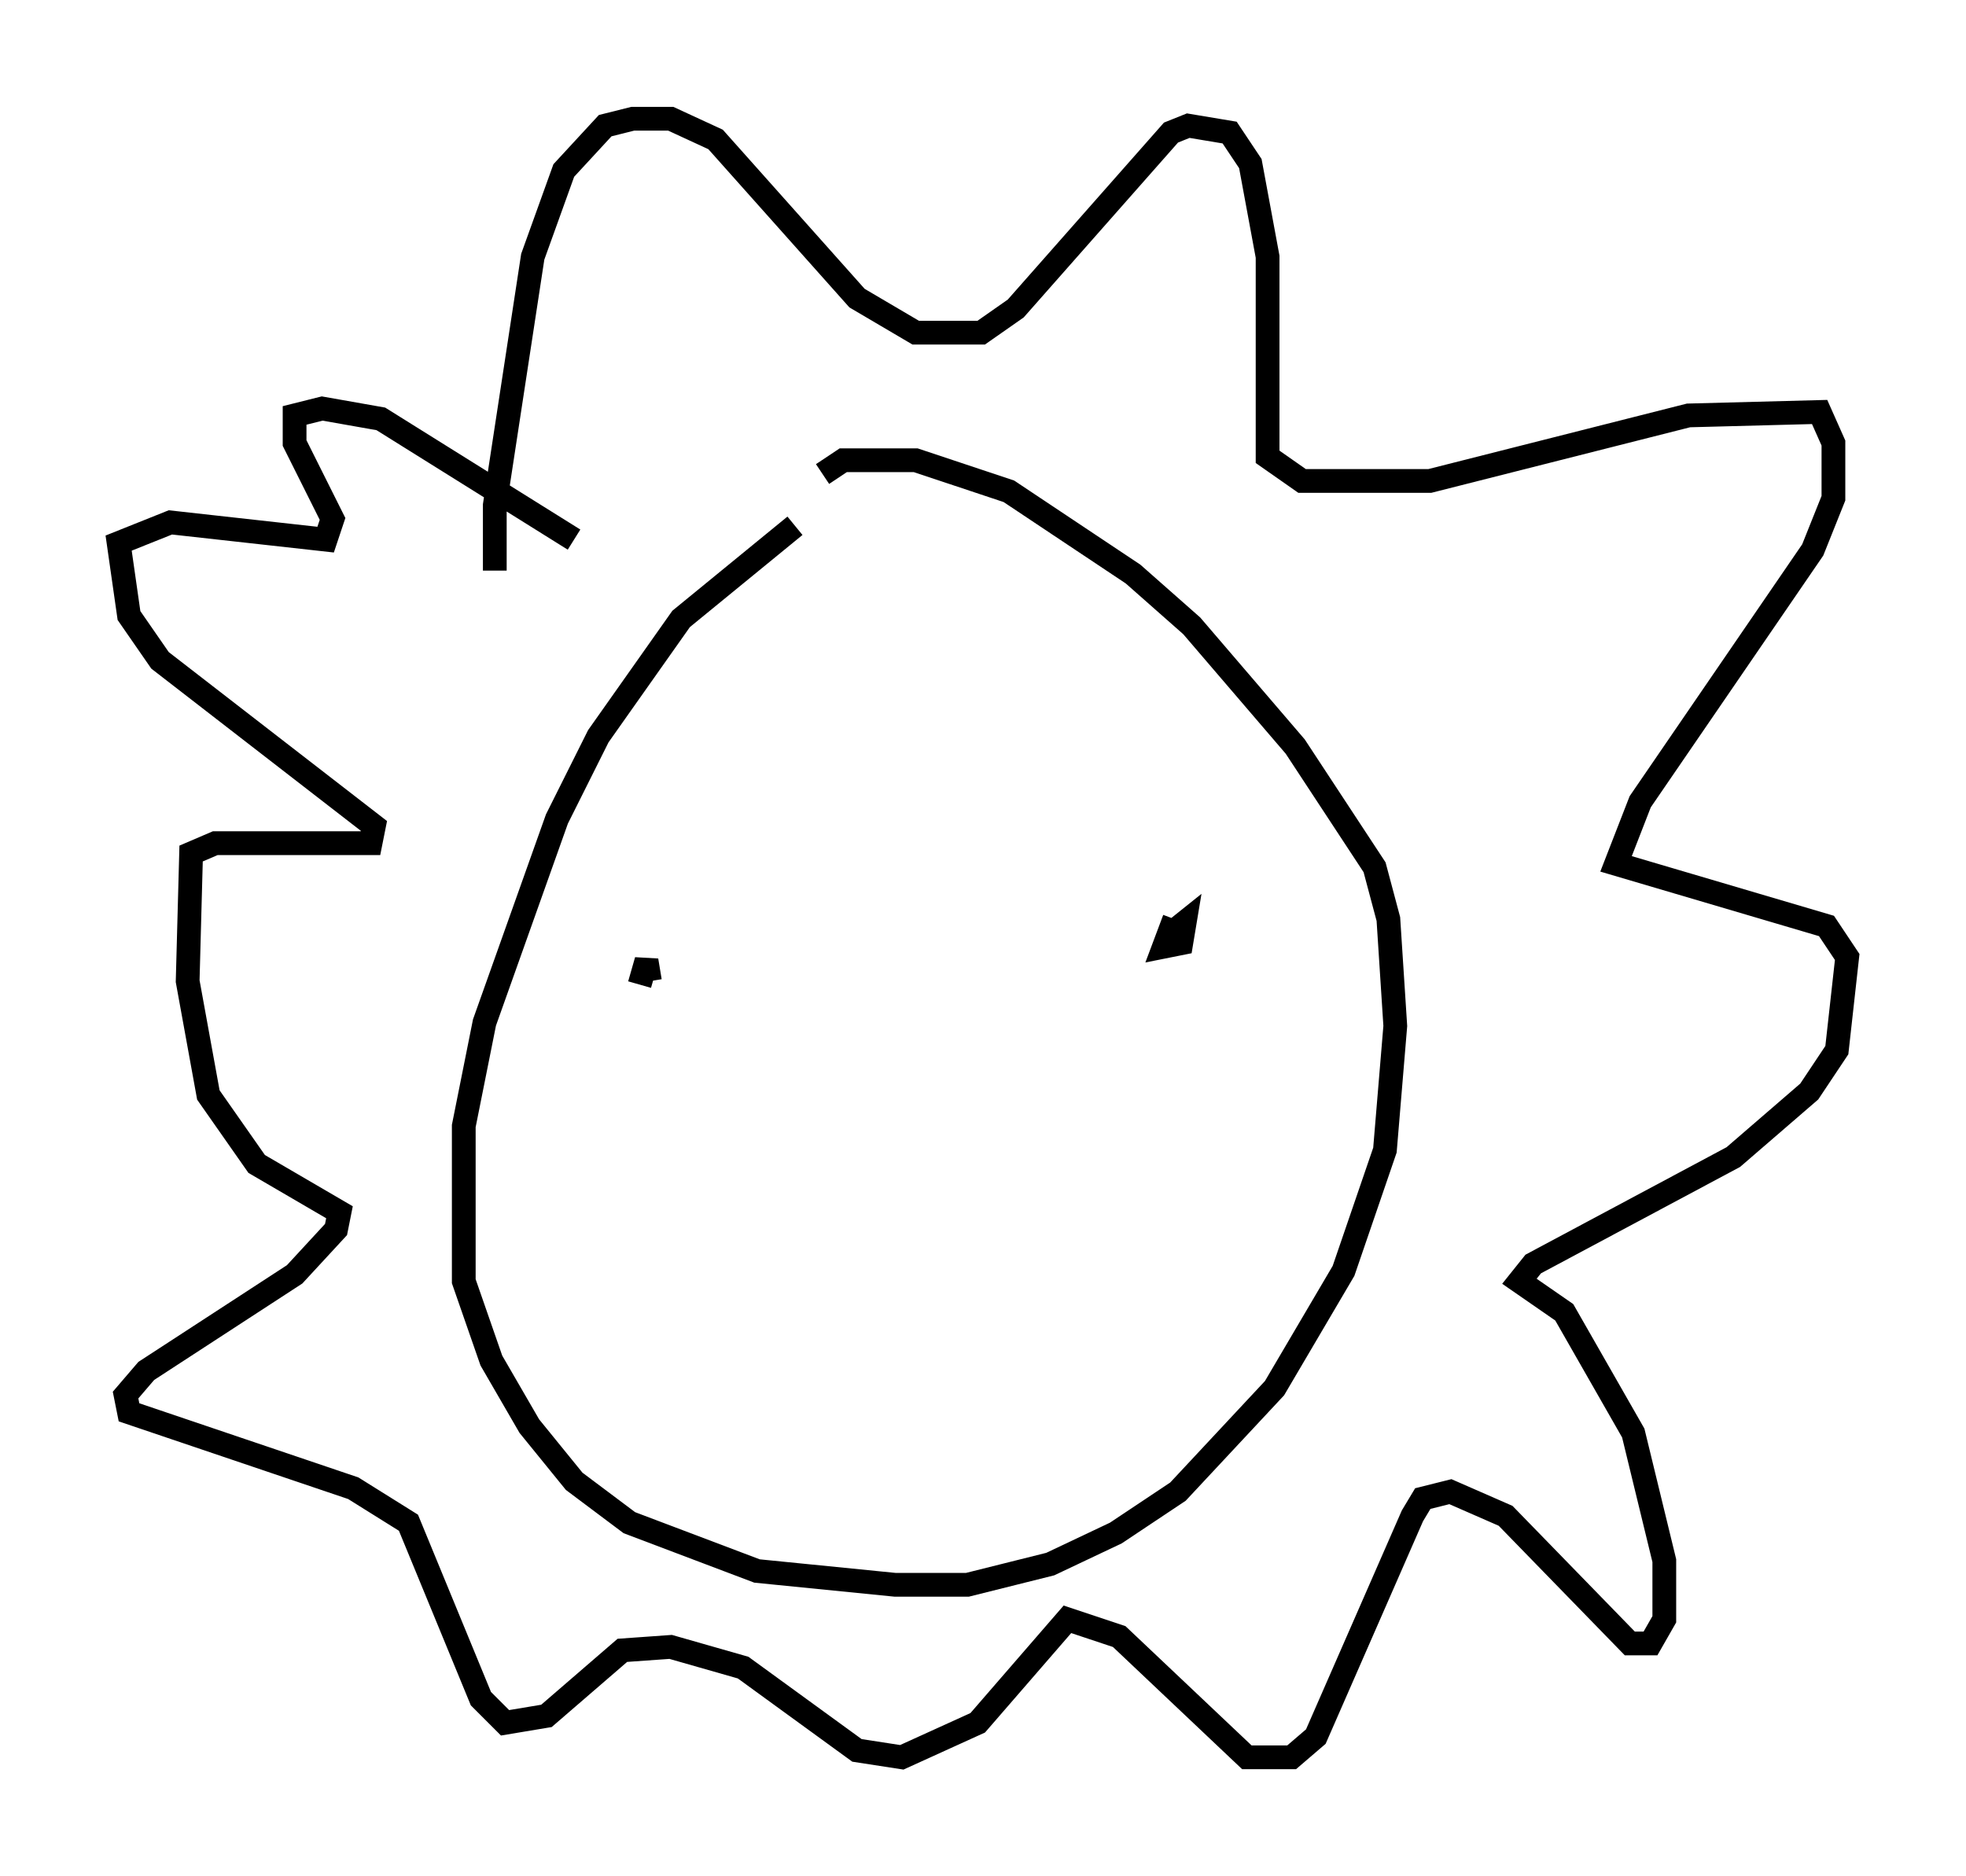 <?xml version="1.0" encoding="utf-8" ?>
<svg baseProfile="full" height="78.994" version="1.1" width="82.771" xmlns="http://www.w3.org/2000/svg" xmlns:ev="http://www.w3.org/2001/xml-events" xmlns:xlink="http://www.w3.org/1999/xlink"><defs /><rect fill="white" height="78.994" width="82.771" x="0" y="0" /><path d="M38.117, 22.14 m-4.648, 0.0 l-4.793, 3.922 -3.486, 4.939 l-1.743, 3.486 -3.05, 8.57 l-0.872, 4.358 0.0, 6.536 l1.162, 3.341 1.598, 2.76 l1.888, 2.324 2.324, 1.743 l5.374, 2.034 5.81, 0.581 l3.05, 0.0 3.486, -0.872 l2.76, -1.307 2.615, -1.743 l4.067, -4.358 2.905, -4.939 l1.743, -5.084 0.436, -5.229 l-0.291, -4.503 -0.581, -2.179 l-3.341, -5.084 -4.358, -5.084 l-2.469, -2.179 -5.229, -3.486 l-3.922, -1.307 -3.05, 0.0 l-0.872, 0.581 m-13.799, 4.067 l0.0, -2.76 1.598, -10.458 l1.307, -3.631 1.743, -1.888 l1.162, -0.291 1.598, 0.0 l1.888, 0.872 5.955, 6.682 l2.469, 1.453 2.76, 0.0 l1.453, -1.017 6.536, -7.408 l0.726, -0.291 1.743, 0.291 l0.872, 1.307 0.726, 3.922 l0.0, 8.425 1.453, 1.017 l5.374, 0.0 10.894, -2.76 l5.52, -0.145 0.581, 1.307 l0.0, 2.324 -0.872, 2.179 l-7.263, 10.603 -1.017, 2.615 l8.86, 2.615 0.872, 1.307 l-0.436, 3.922 -1.162, 1.743 l-3.196, 2.76 -8.425, 4.503 l-0.581, 0.726 1.888, 1.307 l2.905, 5.084 1.307, 5.374 l0.0, 2.469 -0.581, 1.017 l-0.872, 0.0 -5.229, -5.374 l-2.324, -1.017 -1.162, 0.291 l-0.436, 0.726 -4.067, 9.296 l-1.017, 0.872 -1.888, 0.0 l-5.374, -5.084 -2.179, -0.726 l-3.777, 4.358 -3.196, 1.453 l-1.888, -0.291 -4.793, -3.486 l-3.05, -0.872 -2.034, 0.145 l-3.196, 2.76 -1.743, 0.291 l-1.017, -1.017 -3.05, -7.408 l-2.324, -1.453 -9.441, -3.196 l-0.145, -0.726 0.872, -1.017 l6.246, -4.067 1.743, -1.888 l0.145, -0.726 -3.486, -2.034 l-2.034, -2.905 -0.872, -4.793 l0.145, -5.374 1.017, -0.436 l6.536, 0.0 0.145, -0.726 l-9.006, -6.972 -1.307, -1.888 l-0.436, -3.05 2.179, -0.872 l6.536, 0.726 0.291, -0.872 l-1.598, -3.196 0.0, -1.162 l1.162, -0.291 2.469, 0.436 l8.134, 5.084 m24.983, 16.704 l0.726, -0.581 -0.145, 0.872 l-0.726, 0.145 0.436, -1.162 m-22.514, 2.76 l0.291, -1.017 0.145, 0.872 " fill="none" stroke="black" stroke-width="1" /></svg>